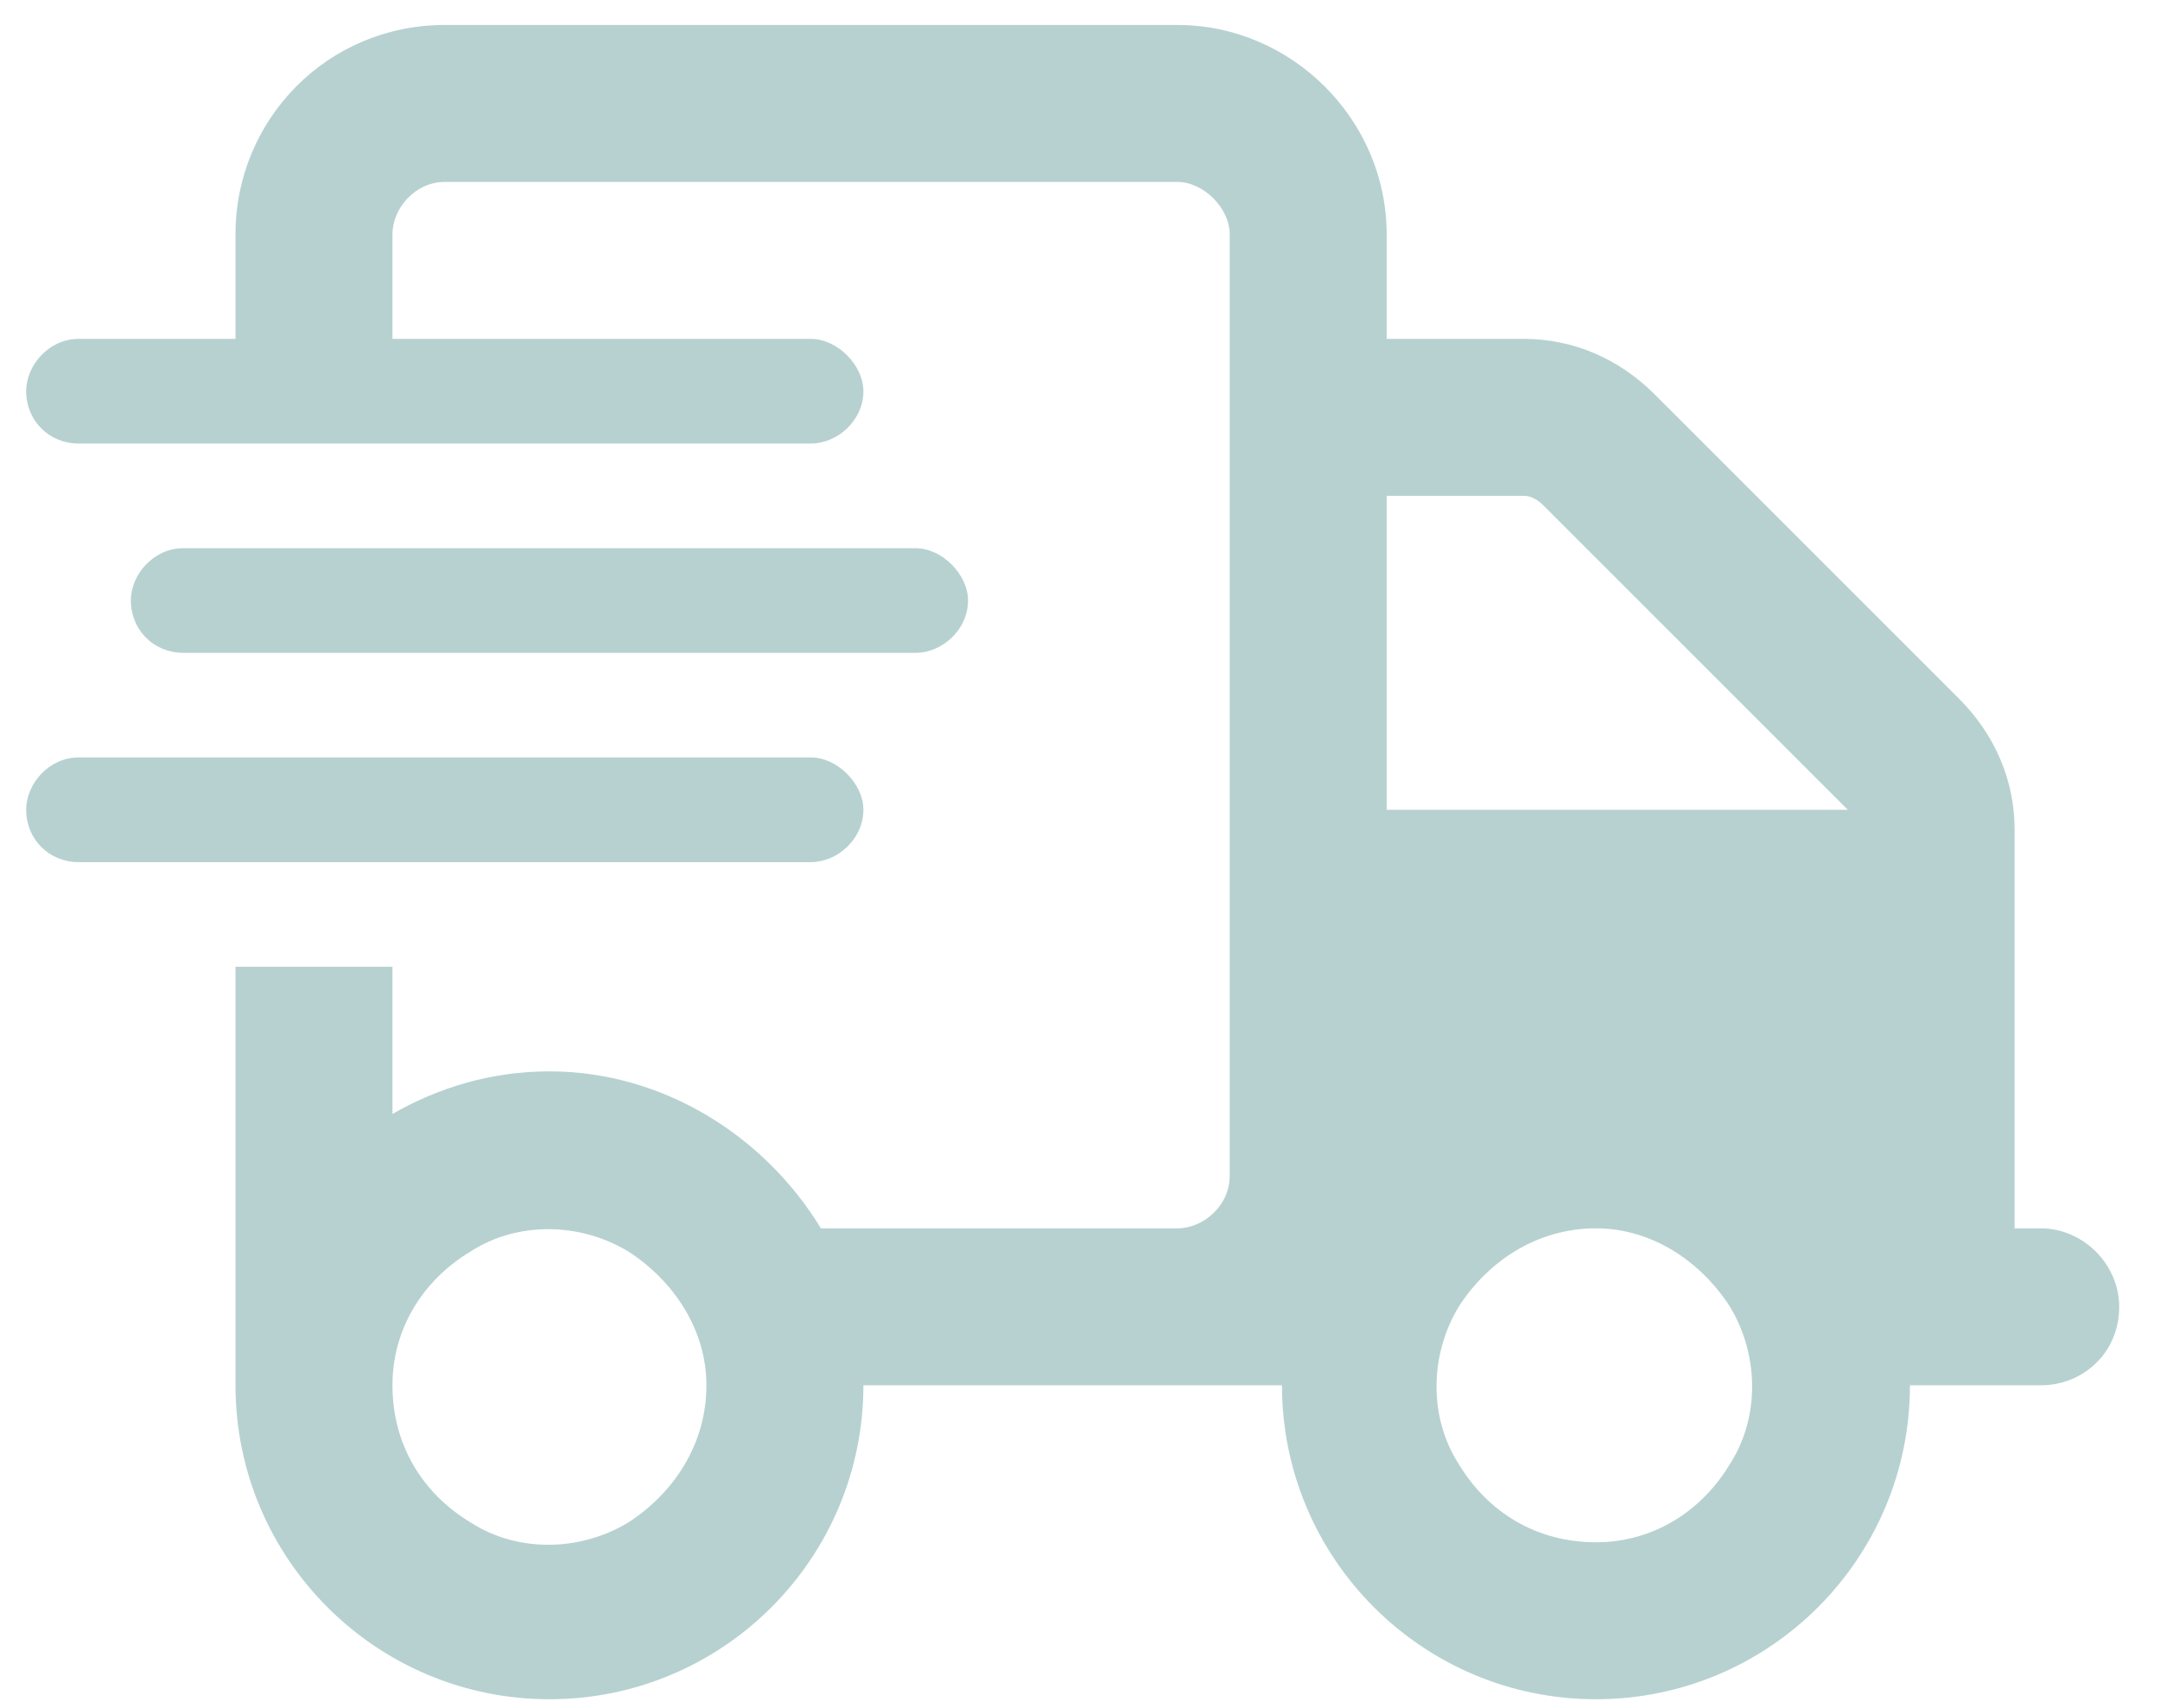 <svg width="43" height="34" viewBox="0 0 43 34" fill="none" xmlns="http://www.w3.org/2000/svg">
<path d="M23.438 3.622H8.855C8.269 3.622 7.813 4.143 7.813 4.664V6.747H16.146C16.667 6.747 17.188 7.268 17.188 7.789C17.188 8.375 16.667 8.83 16.146 8.83H1.563C0.977 8.83 0.521 8.375 0.521 7.789C0.521 7.268 0.977 6.747 1.563 6.747H4.688V4.664C4.688 2.385 6.511 0.497 8.855 0.497H23.438C25.717 0.497 27.605 2.385 27.605 4.664V6.747H30.339C31.316 6.747 32.227 7.138 32.943 7.854L38.998 13.909C39.714 14.625 40.105 15.536 40.105 16.513V24.455H40.626C41.472 24.455 42.188 25.172 42.188 26.018C42.188 26.929 41.472 27.58 40.626 27.58H38.022C38.022 31.031 35.222 33.83 31.771 33.83C28.321 33.83 25.521 31.031 25.521 27.58H17.188C17.188 31.031 14.389 33.83 10.938 33.83C7.488 33.83 4.688 31.031 4.688 27.58V19.247H7.813V22.177C8.725 21.656 9.766 21.33 10.938 21.33C13.217 21.33 15.235 22.633 16.342 24.455H23.438C23.959 24.455 24.48 24 24.48 23.414V4.664C24.48 4.143 23.959 3.622 23.438 3.622ZM36.785 16.122L30.73 10.067C30.6 9.937 30.469 9.872 30.339 9.872H27.605V16.122H36.85H36.785ZM14.063 27.58C14.063 26.474 13.412 25.497 12.501 24.911C11.524 24.325 10.287 24.325 9.376 24.911C8.399 25.497 7.813 26.474 7.813 27.58C7.813 28.752 8.399 29.729 9.376 30.315C10.287 30.901 11.524 30.901 12.501 30.315C13.412 29.729 14.063 28.752 14.063 27.58ZM31.771 30.705C32.878 30.705 33.855 30.119 34.441 29.143C35.027 28.231 35.027 26.994 34.441 26.018C33.855 25.106 32.878 24.455 31.771 24.455C30.6 24.455 29.623 25.106 29.037 26.018C28.451 26.994 28.451 28.231 29.037 29.143C29.623 30.119 30.6 30.705 31.771 30.705ZM3.646 10.914H18.23C18.751 10.914 19.271 11.435 19.271 11.955C19.271 12.541 18.751 12.997 18.23 12.997H3.646C3.061 12.997 2.605 12.541 2.605 11.955C2.605 11.435 3.061 10.914 3.646 10.914ZM1.563 15.08H16.146C16.667 15.08 17.188 15.601 17.188 16.122C17.188 16.708 16.667 17.164 16.146 17.164H1.563C0.977 17.164 0.521 16.708 0.521 16.122C0.521 15.601 0.977 15.08 1.563 15.08Z" fill="#B7D1D1"/>
</svg>
